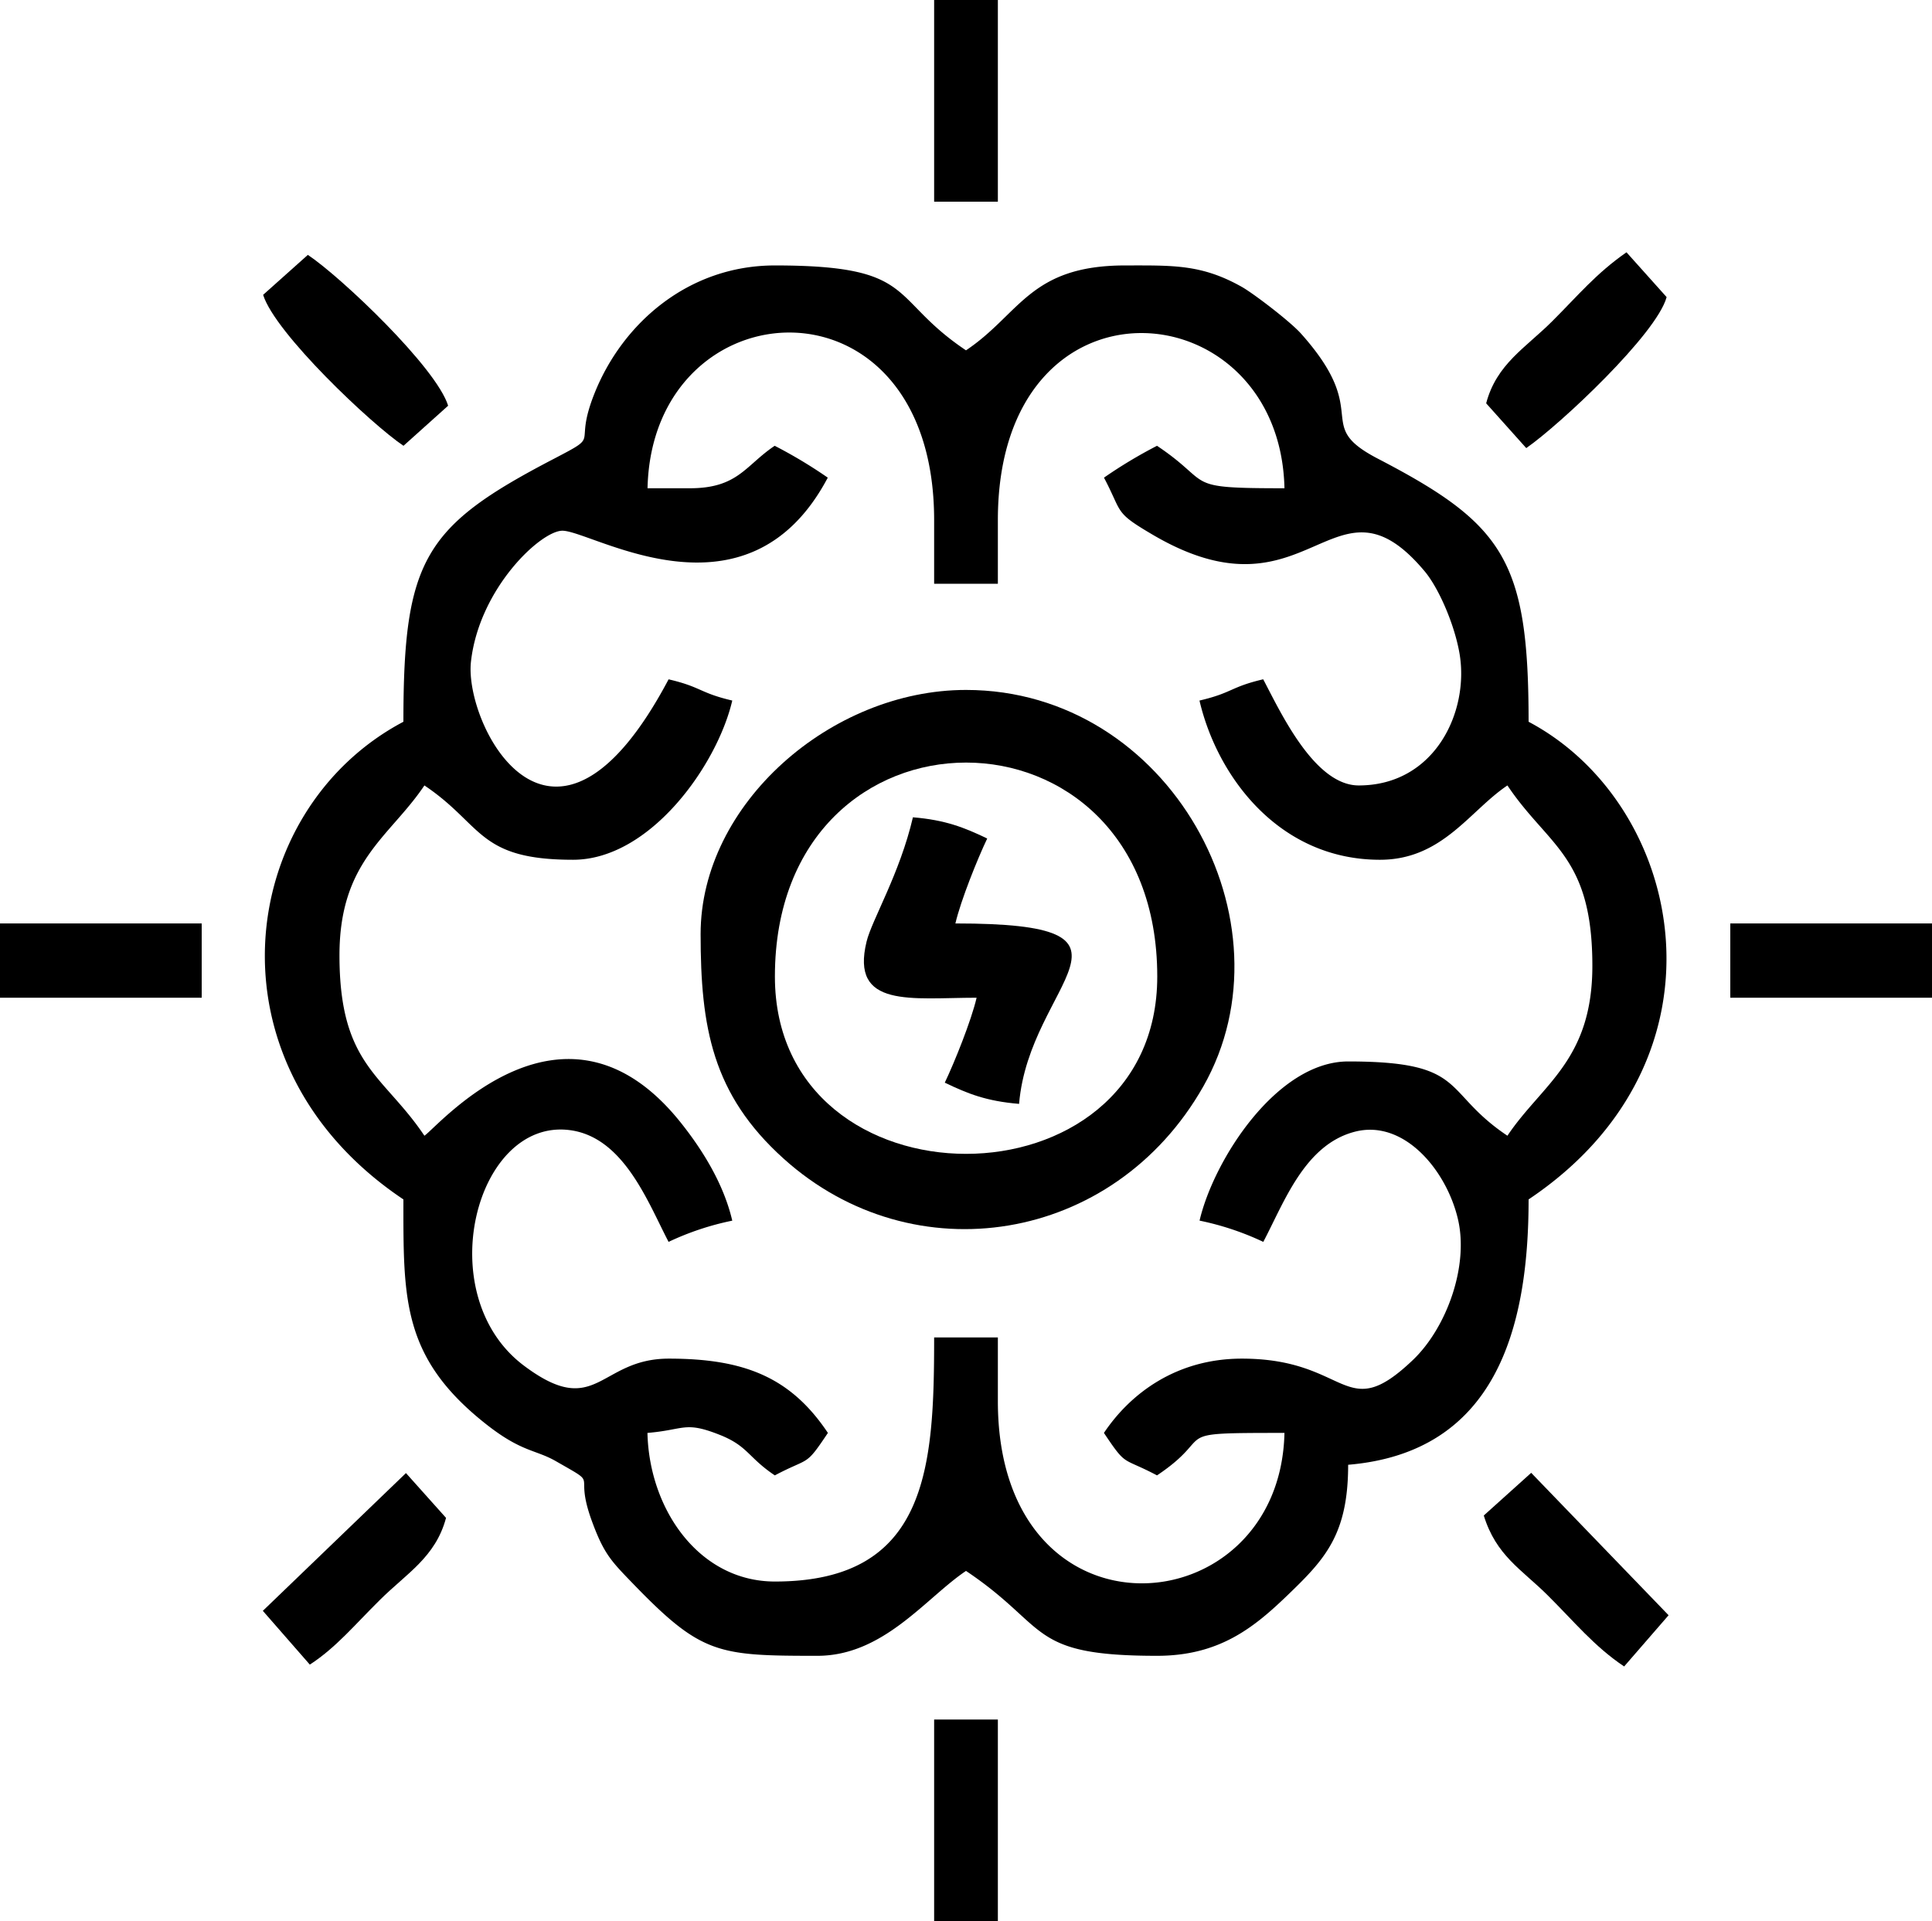 <svg id="Layer_1" data-name="Layer 1" xmlns="http://www.w3.org/2000/svg" viewBox="0 0 469.92 467.33"><defs><style>.cls-1{fill-rule:evenodd;}</style></defs><g id="Layer_1-2" data-name="Layer_1"><g id="_2587260937024" data-name=" 2587260937024"><path class="cls-1" d="M167.83,118.77H157.5c1.11-49.62,69.71-53.95,69.71,7.75V142h15.5V126.52c0-62.23,68.62-56.52,69.71-7.75-25.28,0-16.93-.91-31-10.33a115.59,115.59,0,0,0-12.9,7.75c4.63,8.76,2.36,8.31,11.9,13.91,38.15,22.39,43.87-17.61,66.06,8.82,3.46,4.11,7.28,12.92,8.51,20,2.45,14.19-6,32.14-24.51,32.14-10.81,0-19.06-17.93-23.23-25.82-8,1.87-7.48,3.3-15.5,5.17,4.32,18.54,19.37,38.73,43.9,38.73,15.17,0,21.81-11.93,31-18.08,10,14.92,20.66,17.12,20.66,43.9,0,23-12.26,28.77-20.66,41.31-16.11-10.79-9.47-18.07-38.73-18.07-17.35,0-32.7,23.92-36.15,38.72a68.46,68.46,0,0,1,15.5,5.17c5.1-9.65,10.05-23.65,22.28-26.8,11.83-3.05,22.13,9.19,25,21,2.85,11.56-2.71,26.72-10.88,34.52-16.78,16-15.41-.32-41.6-.32-16,0-27.18,8.54-33.56,18.07,5.62,8.4,4.26,5.75,12.91,10.33,15.15-10.15,1.71-10.33,31-10.33-1.06,47.38-69.71,52.76-69.71-7.74V325.33h-15.5c0,31.61-1.47,59.38-38.73,59.38-18.34,0-30.56-17.41-31-36.15,9.08-.75,9-2.91,17.48.43,7,2.75,6.91,5.48,13.5,9.9,8.65-4.58,7.29-1.93,12.91-10.33C192.31,335,181,330.49,162.67,330.49c-17,0-17.51,15-35.22,1.72-22.91-17.17-11.8-60.31,11.17-57.3,13.15,1.73,19,17.64,24,27.18a67.72,67.72,0,0,1,15.49-5.16c-2.08-8.93-7.21-17.16-12.43-23.73-28.37-35.71-59.06.8-62.45,3.07-10-14.91-20.66-17.12-20.66-43.89,0-23,12.26-28.78,20.66-41.32,14.31,9.59,12.86,18.08,36.15,18.08,18.8,0,35.08-23.08,38.73-38.73-8-1.87-7.48-3.3-15.49-5.16-28.16,53.2-49.77,11.08-48.07-4.29,2-17.85,17-31.86,22.24-31.86,7.23,0,44.94,24.17,64.55-12.91a114.84,114.84,0,0,0-12.91-7.75c-7.18,4.82-8.92,10.33-20.65,10.33Zm-69.71,56.8c-40.62,21.49-49.05,83.35,0,116.19,0,24.18-.4,38.52,20.16,54.71,8.61,6.78,11.94,6.12,16.88,8.94,11.21,6.42,4.19,1.86,8.76,14.48,3,8.22,4.79,9.9,10.26,15.56,16.46,17,20.52,17.33,44.63,17.33,16.14,0,26.42-14.13,36.15-20.65,20.47,13.71,14.85,20.65,46.47,20.65,15.11,0,23.52-6.83,31.74-14.74,9.07-8.73,14.74-14.7,14.74-31.73,35.67-3,43.89-32.74,43.89-64.55,50.88-34.07,38.1-96,0-116.19,0-39.25-6-48.06-36.67-64-16.14-8.4-1-10.61-18.66-30.39-2.67-3-11.6-9.8-14.43-11.4-9.8-5.52-16.73-5.21-28.35-5.21-23.26,0-25.54,11.82-38.73,20.65-19-12.72-11.59-20.65-46.48-20.65-21,0-37,14-43.83,31-5.43,13.54,2,9.8-9.86,16C103.22,128,98.12,136,98.12,175.57Z"/><path class="cls-1" d="M188.48,237.54c0-69.39,93-69.39,93,0,0,57.52-93,57.52-93,0Zm-18.07-10.33c0,22.61,2.81,39,20.22,54.66,31.48,28.36,80.25,20.8,102.05-17.59,22.65-39.89-8.12-96.45-57.72-96.45-32.78,0-64.55,27.7-64.55,59.38Z"/><path class="cls-1" d="M237.54,242.7c-1.3,5.6-5.41,15.79-7.74,20.66,5.66,2.72,10.15,4.5,18.07,5.16,2.48-29.75,35.51-43.89-15.49-43.89,1.3-5.6,5.41-15.79,7.74-20.66-5.66-2.71-10.16-4.5-18.07-5.16-3.2,13.73-10,25-11.27,30.22-4,16.33,10.93,13.67,26.76,13.67Z"/><path class="cls-1" d="M64,71.72c2.92,9.38,26.43,31.56,34.14,36.72L109,98.69C106.13,89.38,82.9,67.34,74.88,62Z"/><path class="cls-1" d="M361.48,98.11,371.23,109c8.31-5.78,31.76-27.81,34.14-36.73l-9.76-10.9c-7.42,5.16-11.83,10.56-18,16.71C371.07,84.63,364,88.53,361.48,98.11Z"/><polygon class="cls-1" points="0 242.7 49.06 242.7 49.06 224.63 0 224.63 0 242.7"/><polygon class="cls-1" points="420.86 242.7 469.92 242.7 469.92 224.63 420.86 224.63 420.86 242.7"/><path class="cls-1" d="M360.9,368.65c3,9.74,9.16,13.09,15.42,19.29,6.6,6.54,11.39,12.52,18.72,17.43l10.81-12.46-33.42-34.64L360.9,368.65Z"/><path class="cls-1" d="M63.93,391.84l11.43,13.08c6.37-4.14,10.78-9.54,17-15.69,6.54-6.52,13.57-10.42,16.13-20l-9.75-10.9L63.93,391.84Z"/><polygon class="cls-1" points="227.21 49.06 242.71 49.06 242.71 0 227.21 0 227.21 49.06"/><polygon class="cls-1" points="227.21 467.33 242.71 467.33 242.71 418.28 227.21 418.28 227.21 467.33"/></g></g></svg>
